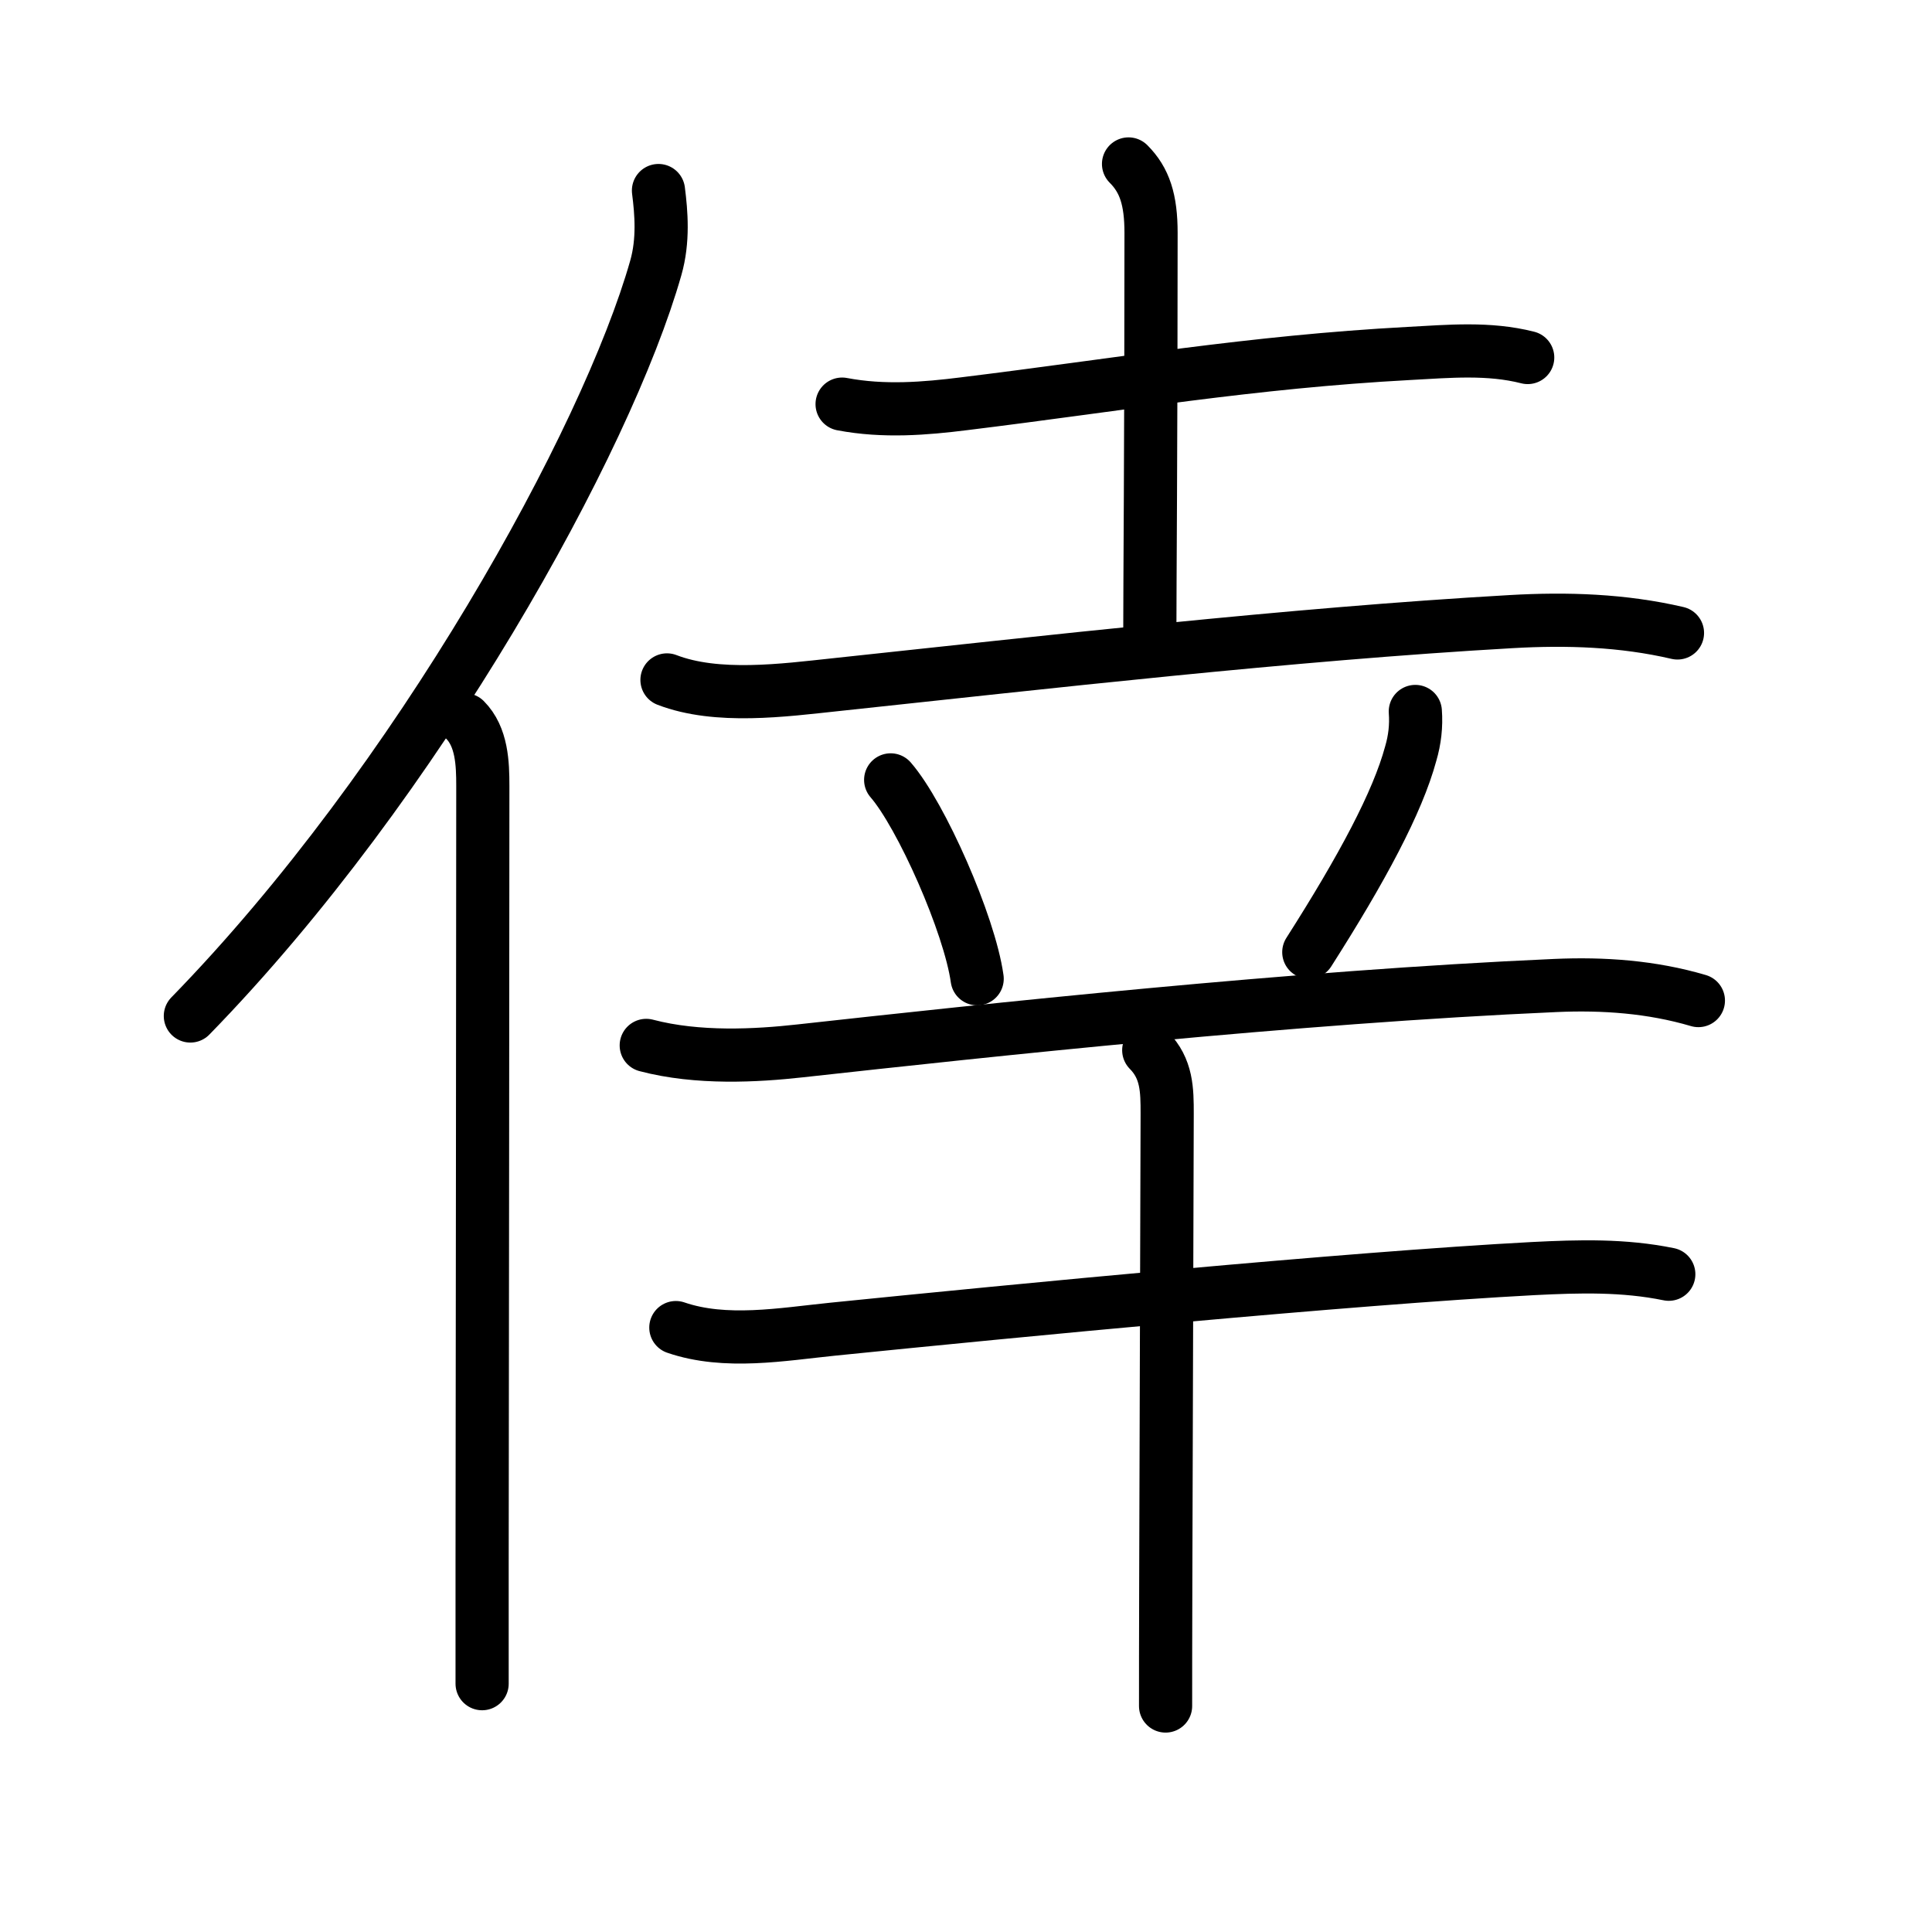 <svg xmlns="http://www.w3.org/2000/svg" width="109" height="109" viewBox="0 0 109 109"><g xmlns:kvg="http://kanjivg.tagaini.net" id="kvg:StrokePaths_05016" style="fill:none;stroke:#000000;stroke-width:3;stroke-linecap:round;stroke-linejoin:round;"><g id="kvg:05016" kvg:element="&#20502;"><g id="kvg:05016-g1" kvg:element="&#20155;" kvg:variant="true" kvg:original="&#20154;" kvg:position="left" kvg:radical="general"><path id="kvg:05016-s1" kvg:type="&#12754;" d="M37.15,10.75c0.16,1.25,0.29,2.82-0.15,4.36c-2.76,9.73-13.41,29.03-26.26,42.21"/><path id="kvg:05016-s2" kvg:type="&#12753;" d="M26.23,40.61c0.96,0.96,1.01,2.47,1.01,3.73c0,10.57-0.03,31.57-0.04,43.79c0,2.84,0,5.21,0,6.86"/></g><g id="kvg:05016-g2" kvg:element="&#24184;" kvg:position="right"><g id="kvg:05016-g3" kvg:position="top"><g id="kvg:05016-g4" kvg:element="&#22303;"><path id="kvg:05016-s3" kvg:type="&#12752;" d="M47.51,22.8c2.36,0.45,4.71,0.25,6.87-0.02c8.88-1.09,16.2-2.36,25.13-2.84c2.24-0.12,4.48-0.33,6.68,0.23"/><path id="kvg:05016-s4" kvg:type="&#12753;a" d="M63.67,9.25c0.91,0.91,1.27,2.02,1.27,3.89c0,12.11-0.07,19.82-0.07,22.86"/><path id="kvg:05016-s5" kvg:type="&#12752;" d="M37.63,38.36c2.83,1.09,6.59,0.58,9.5,0.27c11.75-1.25,25.66-2.85,38.13-3.56c3.14-0.18,6.29-0.08,9.38,0.64"/></g><path id="kvg:05016-s6" kvg:type="&#12756;" d="M50.25,44c1.72,1.98,4.45,8.14,4.88,11.22"/><path id="kvg:05016-s7" kvg:type="&#12754;" d="M79.85,40.14c0.06,0.81-0.03,1.6-0.26,2.38c-0.74,2.74-2.74,6.48-5.75,11.2"/></g><g id="kvg:05016-g5" kvg:element="&#24178;" kvg:position="bottom"><path id="kvg:05016-s8" kvg:type="&#12752;" d="M36.46,58.98c2.92,0.77,6.23,0.58,8.67,0.31C55.75,58.12,73,56.25,87.75,55.6c2.7-0.12,5.43,0.07,8.07,0.85"/><g id="kvg:05016-g6" kvg:element="&#21313;"><path id="kvg:05016-s9" kvg:type="&#12752;" d="M38.13,74.9c2.8,0.96,6,0.38,8.85,0.09c10.17-1.03,29.13-2.87,39.54-3.42c2.58-0.13,5.09-0.2,7.63,0.32"/><path id="kvg:05016-s10" kvg:type="&#12753;" d="M64.81,59.25c1.03,1.04,1.04,2.25,1.04,3.58c0,0.79-0.05,16.52-0.08,26.54c-0.01,2.97-0.01,5.45-0.01,6.88"/></g></g></g></g></g></svg>